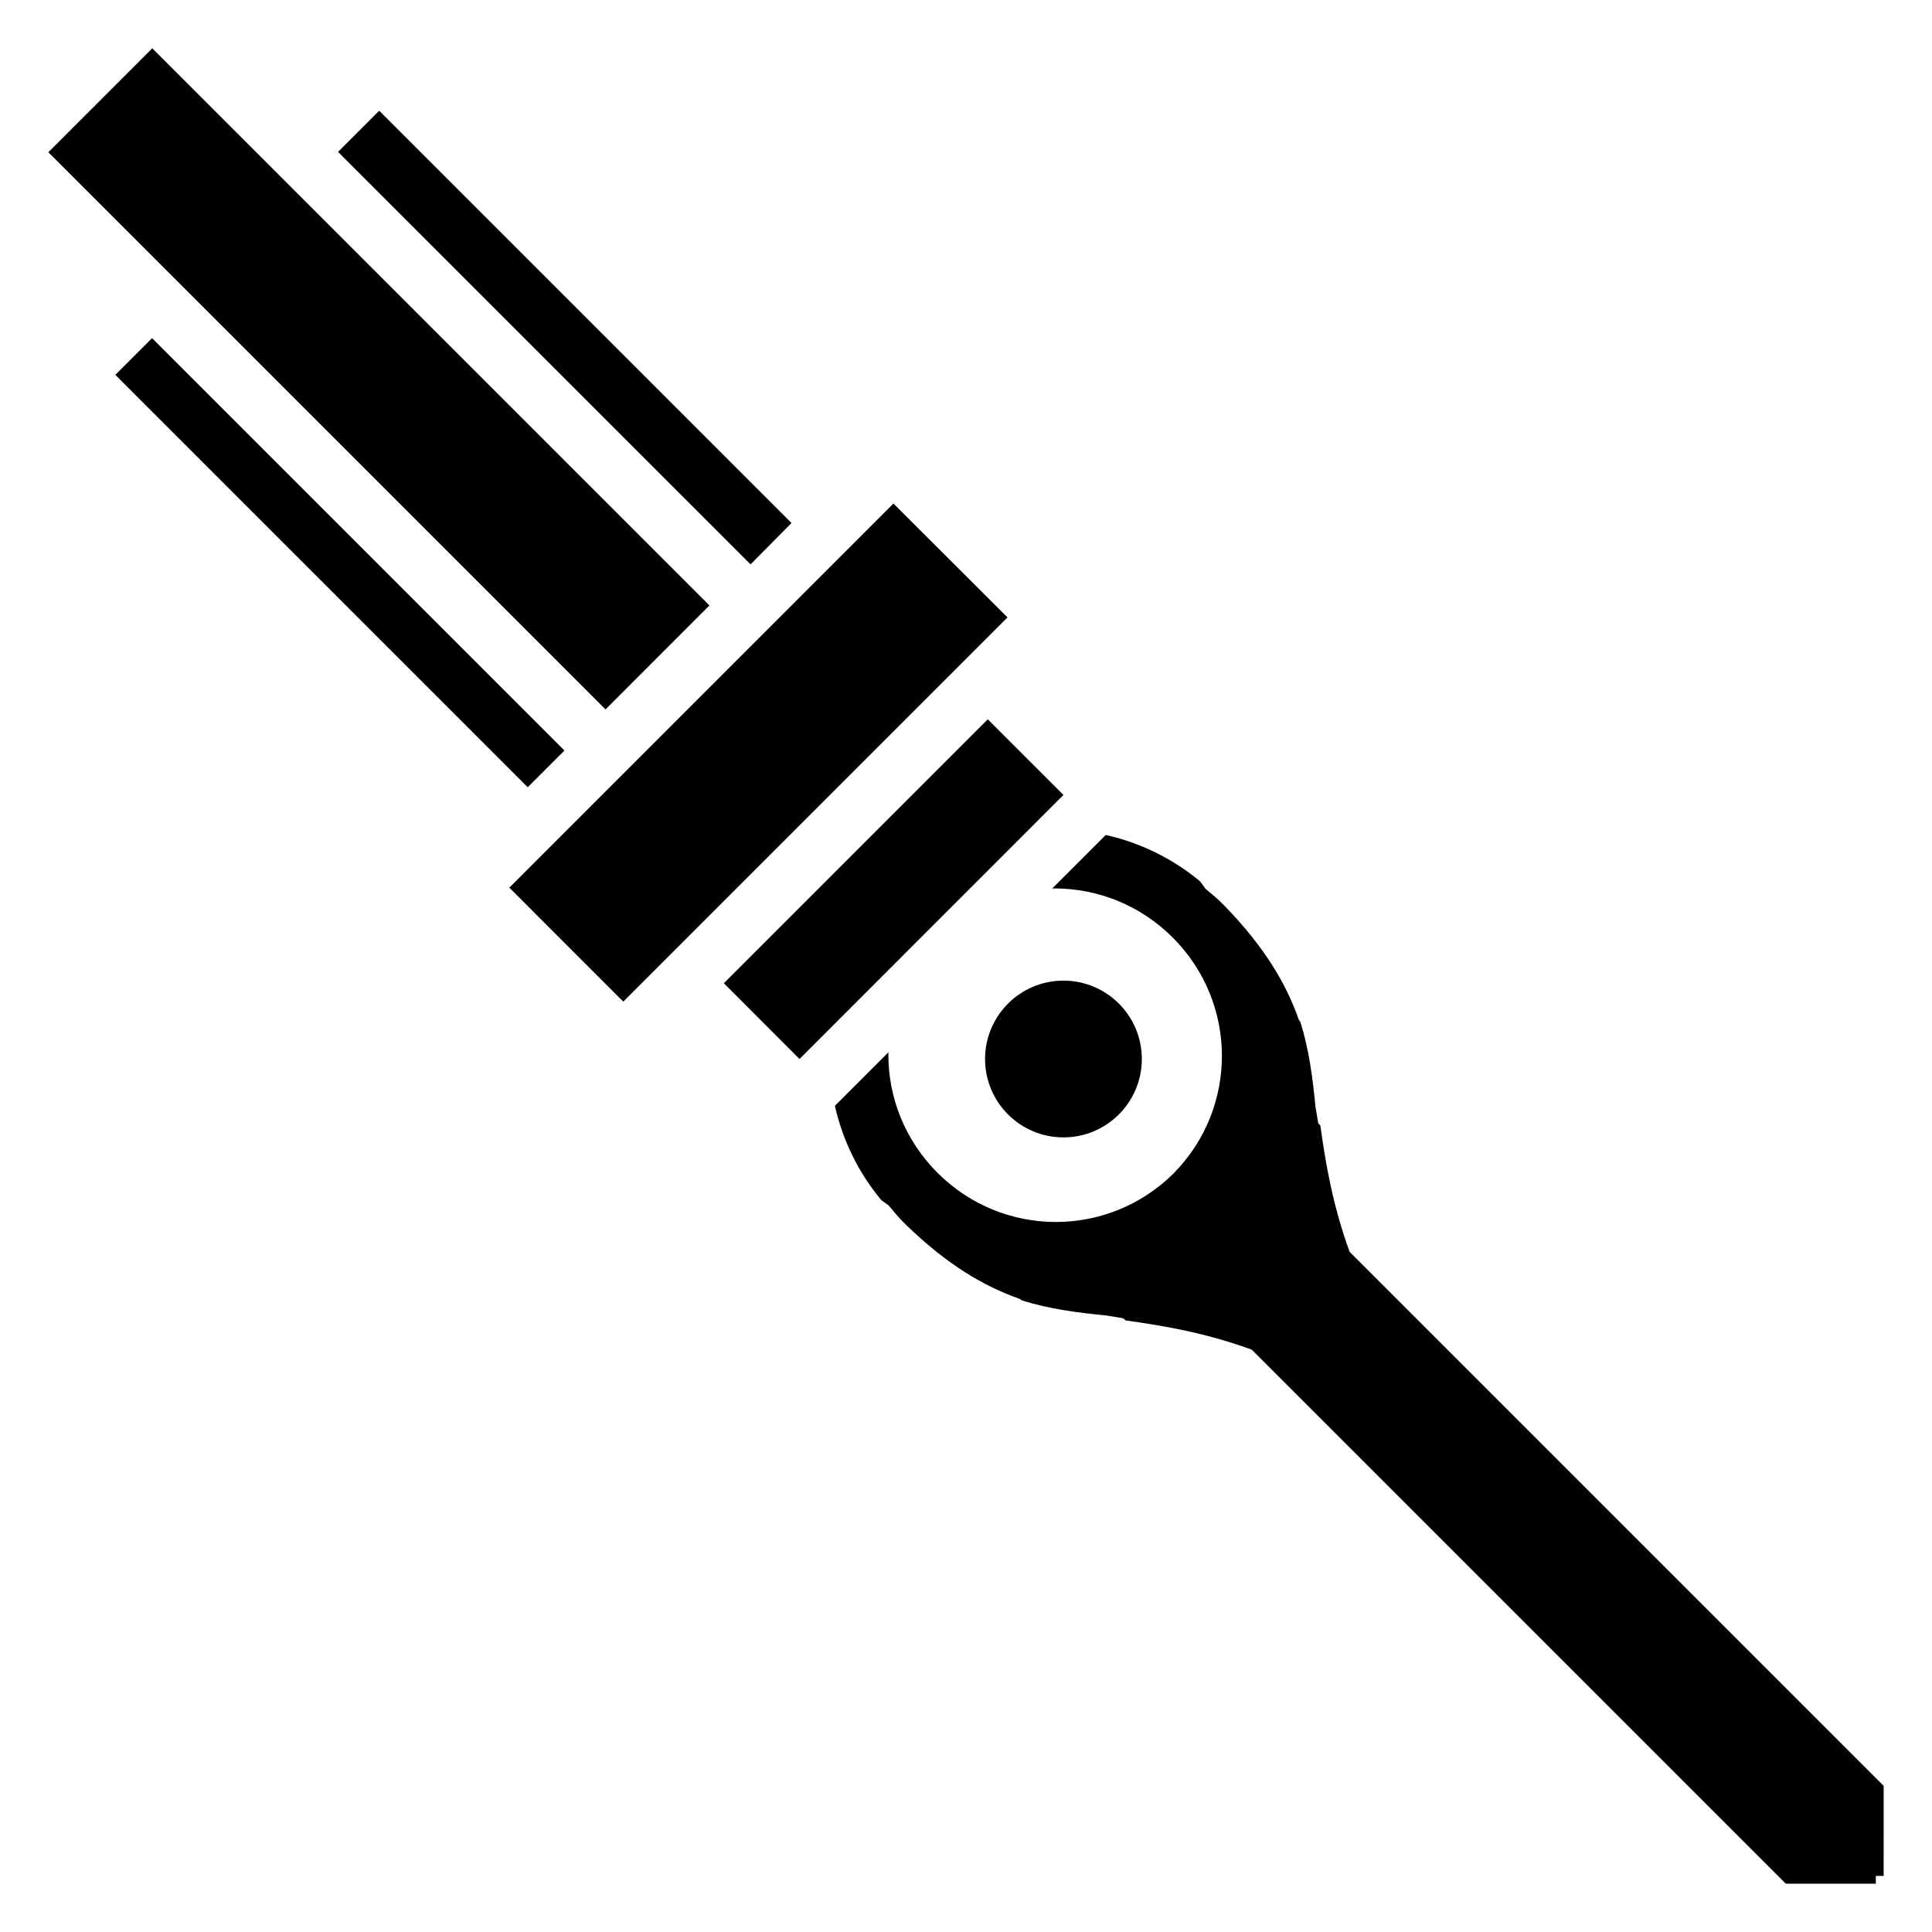 <?xml version="1.0" encoding="utf-8"?>
<!-- Generator: Adobe Illustrator 15.1.0, SVG Export Plug-In . SVG Version: 6.00 Build 0)  -->
<!DOCTYPE svg PUBLIC "-//W3C//DTD SVG 1.1//EN" "http://www.w3.org/Graphics/SVG/1.1/DTD/svg11.dtd">
<svg version="1.1" id="Layer_1" xmlns="http://www.w3.org/2000/svg" xmlns:xlink="http://www.w3.org/1999/xlink" x="0px" y="0px"
	 width="283.465px" height="283.465px" viewBox="0 0 283.465 283.465" enable-background="new 0 0 283.465 283.465"
	 xml:space="preserve">
<g>
	
		<rect x="46.044" y="39.765" transform="matrix(-0.707 0.707 -0.707 -0.707 143.482 105.679)" width="7.619" height="85.582"/>
	<path d="M131.089,73.881L131.089,73.881L131.089,73.881z"/>
	<polygon points="116.126,76.735 55.638,16.247 49.601,22.285 110.122,82.805 	"/>
	<polygon points="22.345,7.087 7.095,22.337 88.843,104.084 104.089,88.829 	"/>
	<polygon points="131.089,73.881 74.733,130.239 91.449,146.957 147.821,90.586 	"/>
	<polygon points="117.304,155.38 156.03,116.639 144.927,105.538 106.202,144.262 	"/>
	<path d="M162.238,122.506l-0.207,0.207l0,0l0,0l-7.653,7.652c0.115-0.002,0.229-0.014,0.342-0.013
		c6.271,0,12.535,2.399,17.346,7.21c9.583,9.587,9.618,24.989,0.107,34.622c-9.633,9.51-25.032,9.477-34.621-0.109
		c-4.811-4.809-7.211-11.07-7.211-17.344c0-0.117,0.014-0.227,0.015-0.342l-7.653,7.652l0,0l0,0l-0.207,0.207
		c1.119,4.979,3.396,9.74,6.827,13.855l1.007,0.717c0.133,0.148,0.262,0.299,0.397,0.441c0.655,0.826,1.366,1.631,2.139,2.381
		c6.136,5.963,11.511,9.092,16.771,10.941l0.308,0.219c4.086,1.281,8.159,1.791,12.478,2.221l2.375,0.395l0.332,0.311
		c5.483,0.775,11.455,1.738,18.52,4.287l78.361,78.361h13.213l-0.002-1.146l1.148,0.002l0.002-13.215l-78.365-78.361
		c-2.547-7.063-3.512-13.033-4.285-18.52l-0.309-0.332l-0.396-2.377c-0.43-4.314-0.939-8.389-2.223-12.475l-0.218-0.309
		c-1.849-5.263-4.979-10.633-10.94-16.77c-0.75-0.773-1.555-1.482-2.381-2.14c-0.145-0.136-0.293-0.267-0.44-0.399l-0.718-1.004
		C171.979,125.9,167.216,123.625,162.238,122.506z"/>
	<circle cx="156.03" cy="155.379" r="11.5"/>
</g>
</svg>
